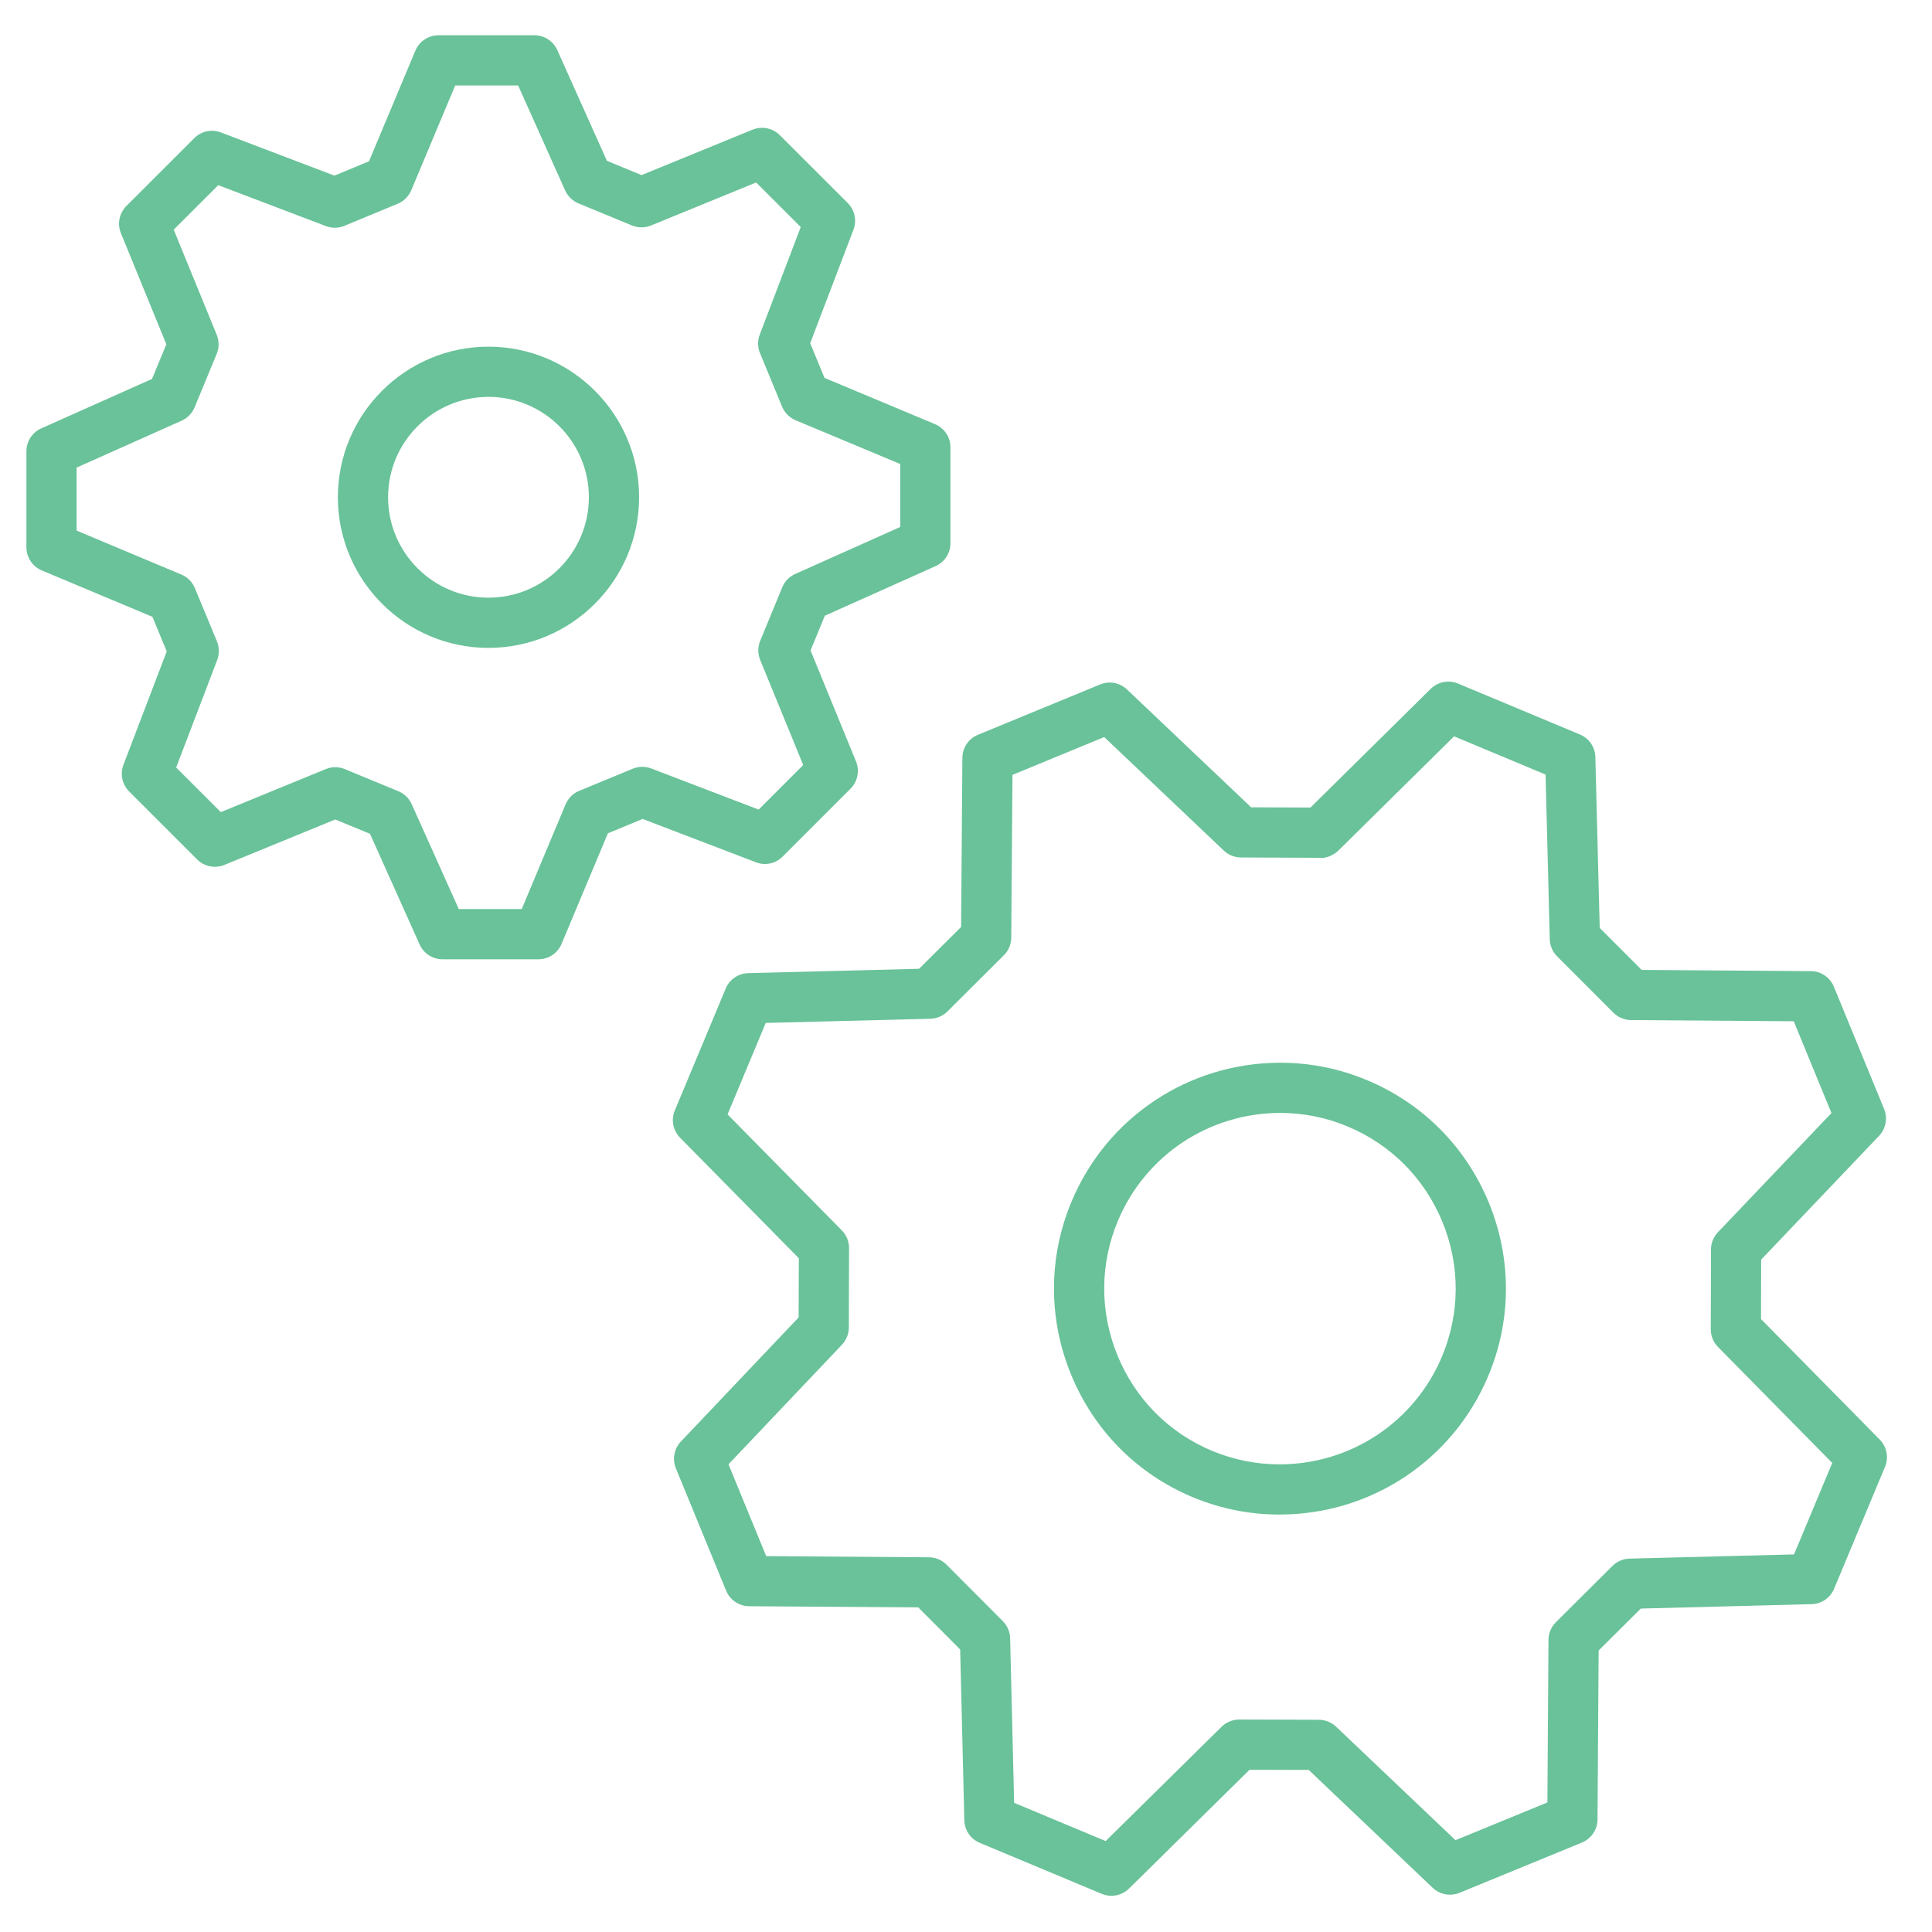 <?xml version="1.0" encoding="utf-8"?>
<!-- Generator: Adobe Illustrator 16.0.0, SVG Export Plug-In . SVG Version: 6.00 Build 0)  -->
<!DOCTYPE svg PUBLIC "-//W3C//DTD SVG 1.1//EN" "http://www.w3.org/Graphics/SVG/1.1/DTD/svg11.dtd">
<svg version="1.1" id="Layer_1" xmlns="http://www.w3.org/2000/svg" xmlns:xlink="http://www.w3.org/1999/xlink" x="0px" y="0px"
	 width="512px" height="512px" viewBox="0 0 512 512" enable-background="new 0 0 512 512" xml:space="preserve">
<path fill="#69C299" d="M294.531,502.401c-0.863,0-1.734-0.169-2.566-0.521l-32.324-13.512c-2.423-1.014-4.021-3.352-4.086-5.977
	l-1.098-45.265l-11.102-11.147l-44.823-0.312c-2.683-0.013-5.093-1.65-6.106-4.132l-13.311-32.416
	c-0.994-2.416-0.474-5.196,1.325-7.094l31.208-32.896l0.052-15.682l-31.467-31.936c-1.884-1.909-2.436-4.755-1.403-7.224
	l13.486-32.299c1.014-2.43,3.346-4.027,5.97-4.093l45.278-1.156l11.141-11.082l0.338-44.836c0.02-2.676,1.644-5.08,4.119-6.093
	l32.391-13.343c2.416-1,5.203-0.481,7.111,1.325l32.896,31.233l15.734,0.065l31.857-31.455c1.93-1.884,4.773-2.442,7.242-1.403
	l32.299,13.499c2.43,1,4.027,3.339,4.094,5.964l1.156,45.304l11.121,11.121l44.822,0.325c2.678,0.013,5.08,1.65,6.107,4.118
	l13.316,32.416c0.988,2.43,0.469,5.223-1.338,7.12l-31.246,32.792l-0.039,15.76l31.467,31.935c1.871,1.91,2.43,4.756,1.391,7.224
	l-13.486,32.299c-1,2.417-3.338,4.028-5.963,4.093l-45.266,1.169L423.655,437.4l-0.299,44.771c-0.012,2.689-1.648,5.093-4.117,6.119
	l-32.455,13.33c-2.424,0.975-5.211,0.468-7.113-1.338l-32.844-31.233l-15.689-0.039l-31.934,31.48
	C297.93,501.738,296.246,502.401,294.531,502.401z M268.756,477.768l24.256,10.134l30.732-30.298c1.248-1.221,2.924-1.91,4.672-1.91
	c0.006,0,0.012,0,0.02,0l21.072,0.065c1.703,0,3.332,0.663,4.566,1.832l31.643,30.077l24.361-10.004l0.285-43.083
	c0.014-1.754,0.715-3.442,1.963-4.677l14.992-14.915c1.209-1.195,2.82-1.884,4.521-1.936l43.602-1.118l10.121-24.243l-30.285-30.739
	c-1.221-1.248-1.908-2.937-1.908-4.69l0.064-21.139c0-1.702,0.662-3.326,1.832-4.561l30.09-31.597l-9.992-24.321l-43.133-0.312
	c-1.742-0.013-3.418-0.714-4.652-1.948l-14.928-14.941c-1.209-1.208-1.902-2.832-1.949-4.534l-1.109-43.641l-24.244-10.134
	l-30.656,30.272c-1.26,1.247-3.357,2.104-4.703,1.923l-21.125-0.091c-1.695-0.013-3.326-0.663-4.553-1.832l-31.682-30.077
	l-24.316,10.017l-0.324,43.147c-0.014,1.754-0.715,3.431-1.961,4.664l-14.948,14.89c-1.208,1.195-2.826,1.896-4.528,1.936
	l-43.622,1.104l-10.121,24.243l30.285,30.74c1.234,1.247,1.923,2.937,1.917,4.69l-0.065,21.06c-0.006,1.689-0.656,3.326-1.825,4.548
	l-30.064,31.688l9.991,24.334l43.135,0.312c1.754,0.014,3.43,0.715,4.664,1.962l14.909,14.954c1.201,1.195,1.896,2.819,1.941,4.534
	L268.756,477.768z"/>
<path fill="#69C299" d="M339.069,401.373c-7.918,0-15.654-1.546-23.002-4.612c-14.721-6.158-26.166-17.695-32.234-32.52
	c-6.074-14.811-6.021-31.077,0.131-45.798c9.348-22.359,31.064-36.807,55.34-36.807c7.898,0,15.623,1.546,22.951,4.612
	c14.746,6.146,26.219,17.683,32.305,32.493c6.08,14.812,6.035,31.091-0.123,45.824C385.094,386.926,363.358,401.373,339.069,401.373
	z M339.303,294.94c-18.891,0-35.793,11.238-43.062,28.622c-4.787,11.459-4.82,24.113-0.098,35.638s13.615,20.502,25.049,25.283
	c5.711,2.378,11.727,3.586,17.877,3.586c18.91,0,35.82-11.238,43.09-28.622c4.793-11.473,4.826-24.127,0.09-35.65
	c-4.729-11.512-13.654-20.489-25.119-25.271C351.432,296.136,345.436,294.94,339.303,294.94z"/>
<path fill="#69C299" d="M142.685,254.223h-25.406c-2.618,0-4.996-1.533-6.067-3.923L98.05,220.963l-9.205-3.794l-29.382,12.044
	c-2.449,1-5.314,0.455-7.224-1.455L34.232,209.75c-1.858-1.858-2.449-4.625-1.514-7.081l11.472-30.051l-3.794-9.153L11.08,151.168
	c-2.469-1.033-4.08-3.45-4.08-6.132v-25.439c0-2.625,1.546-5.002,3.943-6.074l29.349-13.109l3.794-9.179L32.043,61.808
	c-1.013-2.481-0.441-5.333,1.455-7.224l17.981-17.968c1.845-1.864,4.619-2.456,7.068-1.514l30.083,11.44l9.153-3.794l12.297-29.323
	c1.033-2.469,3.449-4.08,6.132-4.08h25.406c2.625,0,5.002,1.54,6.074,3.93l13.142,29.336l9.179,3.793l29.421-12.037
	c2.494-1,5.32-0.442,7.224,1.455l18,17.981c1.852,1.851,2.449,4.619,1.514,7.074l-11.459,30.077l3.793,9.198l29.285,12.252
	c2.475,1.039,4.086,3.456,4.086,6.139v25.413c0,2.624-1.54,5.002-3.937,6.074l-29.35,13.142l-3.787,9.199l12.05,29.414
	c1.014,2.481,0.442,5.327-1.455,7.224l-17.994,17.995c-1.852,1.871-4.632,2.468-7.081,1.507l-30.019-11.485l-9.205,3.807
	l-12.284,29.311C147.784,252.612,145.368,254.223,142.685,254.223z M121.586,240.919h16.675l11.635-27.765
	c0.675-1.624,1.968-2.91,3.592-3.573l14.188-5.859c1.579-0.65,3.333-0.676,4.917-0.065l28.459,10.888l11.81-11.81l-11.407-27.855
	c-0.663-1.624-0.656-3.43,0.006-5.054l5.84-14.174c0.649-1.579,1.877-2.839,3.436-3.541l27.836-12.459v-16.682l-27.731-11.602
	c-1.624-0.682-2.911-1.975-3.58-3.599l-5.853-14.174c-0.649-1.565-0.676-3.326-0.071-4.911l10.868-28.511l-11.823-11.816
	l-27.862,11.4c-1.63,0.663-3.443,0.65-5.061-0.013l-14.155-5.847c-1.572-0.649-2.832-1.871-3.534-3.423l-12.459-27.823h-16.676
	L108.99,50.414c-0.676,1.618-1.962,2.897-3.586,3.573l-14.123,5.859c-1.553,0.656-3.333,0.683-4.911,0.072L57.839,49.069
	L46.035,60.866l11.401,27.862c0.663,1.624,0.656,3.443-0.013,5.061L51.57,107.95c-0.649,1.572-1.877,2.839-3.43,3.534
	l-27.836,12.427v16.702l27.765,11.647c1.617,0.676,2.903,1.968,3.573,3.586l5.853,14.123c0.649,1.572,0.675,3.326,0.071,4.924
	l-10.881,28.505l11.829,11.823l27.823-11.407c1.624-0.663,3.437-0.663,5.061,0.013l14.174,5.859
	c1.572,0.649,2.833,1.871,3.527,3.417L121.586,240.919z"/>
<path fill="#69C299" d="M129.446,171.696c-22.003,0-39.906-17.91-39.906-39.925c0-22.002,17.903-39.899,39.906-39.899
	c22.009,0,39.918,17.896,39.918,39.899C169.365,153.786,151.455,171.696,129.446,171.696z M129.446,105.176
	c-14.668,0-26.602,11.934-26.602,26.595c0,14.681,11.934,26.621,26.602,26.621c14.674,0,26.614-11.94,26.614-26.621
	C156.06,117.109,144.12,105.176,129.446,105.176z"/>
</svg>
